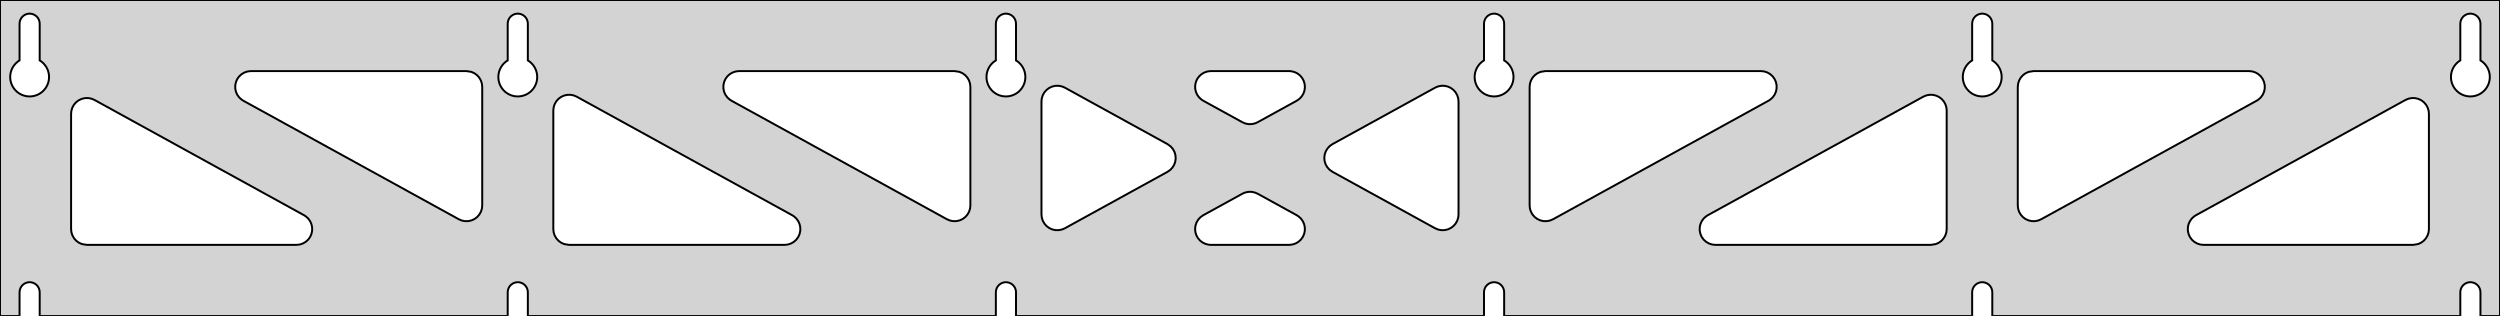 <?xml version="1.0" standalone="no"?>
<!DOCTYPE svg PUBLIC "-//W3C//DTD SVG 1.1//EN" "http://www.w3.org/Graphics/SVG/1.1/DTD/svg11.dtd">
<svg width="633mm" height="80mm" viewBox="0 -80 633 80" xmlns="http://www.w3.org/2000/svg" version="1.1">
<title>OpenSCAD Model</title>
<path d="
M 633,-80 L 0,-80 L 0,-0 L 4.95,-0 L 4.95,-6 L 5.006,-6.53
 L 5.17,-7.037 L 5.437,-7.499 L 5.794,-7.895 L 6.225,-8.208 L 6.712,-8.425 L 7.233,-8.536
 L 7.767,-8.536 L 8.288,-8.425 L 8.775,-8.208 L 9.206,-7.895 L 9.563,-7.499 L 9.83,-7.037
 L 9.994,-6.53 L 10.05,-6 L 10.05,-0 L 128.55,-0 L 128.55,-6 L 128.606,-6.53
 L 128.77,-7.037 L 129.037,-7.499 L 129.394,-7.895 L 129.825,-8.208 L 130.312,-8.425 L 130.833,-8.536
 L 131.367,-8.536 L 131.888,-8.425 L 132.375,-8.208 L 132.806,-7.895 L 133.163,-7.499 L 133.43,-7.037
 L 133.594,-6.53 L 133.65,-6 L 133.65,-0 L 252.15,-0 L 252.15,-6 L 252.206,-6.53
 L 252.37,-7.037 L 252.637,-7.499 L 252.994,-7.895 L 253.425,-8.208 L 253.912,-8.425 L 254.433,-8.536
 L 254.967,-8.536 L 255.488,-8.425 L 255.975,-8.208 L 256.406,-7.895 L 256.763,-7.499 L 257.03,-7.037
 L 257.194,-6.53 L 257.25,-6 L 257.25,-0 L 375.75,-0 L 375.75,-6 L 375.806,-6.53
 L 375.97,-7.037 L 376.237,-7.499 L 376.594,-7.895 L 377.025,-8.208 L 377.512,-8.425 L 378.033,-8.536
 L 378.567,-8.536 L 379.088,-8.425 L 379.575,-8.208 L 380.006,-7.895 L 380.363,-7.499 L 380.63,-7.037
 L 380.794,-6.53 L 380.85,-6 L 380.85,-0 L 499.35,-0 L 499.35,-6 L 499.406,-6.53
 L 499.57,-7.037 L 499.837,-7.499 L 500.194,-7.895 L 500.625,-8.208 L 501.112,-8.425 L 501.633,-8.536
 L 502.167,-8.536 L 502.688,-8.425 L 503.175,-8.208 L 503.606,-7.895 L 503.963,-7.499 L 504.23,-7.037
 L 504.394,-6.53 L 504.45,-6 L 504.45,-0 L 622.95,-0 L 622.95,-6 L 623.006,-6.53
 L 623.17,-7.037 L 623.437,-7.499 L 623.794,-7.895 L 624.225,-8.208 L 624.712,-8.425 L 625.233,-8.536
 L 625.767,-8.536 L 626.288,-8.425 L 626.775,-8.208 L 627.206,-7.895 L 627.563,-7.499 L 627.83,-7.037
 L 627.994,-6.53 L 628.05,-6 L 628.05,-0 L 633,-0 z
M 6.986,-55.607 L 6.477,-55.688 L 5.98,-55.821 L 5.499,-56.005 L 5.04,-56.239 L 4.608,-56.52
 L 4.208,-56.844 L 3.844,-57.208 L 3.52,-57.608 L 3.239,-58.04 L 3.005,-58.499 L 2.821,-58.98
 L 2.688,-59.477 L 2.607,-59.986 L 2.58,-60.5 L 2.607,-61.014 L 2.688,-61.523 L 2.821,-62.02
 L 3.005,-62.501 L 3.239,-62.96 L 3.52,-63.392 L 3.844,-63.792 L 4.208,-64.156 L 4.608,-64.48
 L 4.95,-64.702 L 4.95,-74 L 5.006,-74.53 L 5.17,-75.037 L 5.437,-75.499 L 5.794,-75.895
 L 6.225,-76.208 L 6.712,-76.425 L 7.233,-76.536 L 7.767,-76.536 L 8.288,-76.425 L 8.775,-76.208
 L 9.206,-75.895 L 9.563,-75.499 L 9.83,-75.037 L 9.994,-74.53 L 10.05,-74 L 10.05,-64.702
 L 10.392,-64.48 L 10.792,-64.156 L 11.156,-63.792 L 11.48,-63.392 L 11.761,-62.96 L 11.995,-62.501
 L 12.179,-62.02 L 12.312,-61.523 L 12.393,-61.014 L 12.42,-60.5 L 12.393,-59.986 L 12.312,-59.477
 L 12.179,-58.98 L 11.995,-58.499 L 11.761,-58.04 L 11.48,-57.608 L 11.156,-57.208 L 10.792,-56.844
 L 10.392,-56.52 L 9.96,-56.239 L 9.501,-56.005 L 9.02,-55.821 L 8.523,-55.688 L 8.014,-55.607
 L 7.5,-55.58 z
M 130.586,-55.607 L 130.077,-55.688 L 129.58,-55.821 L 129.099,-56.005 L 128.64,-56.239 L 128.208,-56.52
 L 127.808,-56.844 L 127.444,-57.208 L 127.12,-57.608 L 126.839,-58.04 L 126.605,-58.499 L 126.421,-58.98
 L 126.288,-59.477 L 126.207,-59.986 L 126.18,-60.5 L 126.207,-61.014 L 126.288,-61.523 L 126.421,-62.02
 L 126.605,-62.501 L 126.839,-62.96 L 127.12,-63.392 L 127.444,-63.792 L 127.808,-64.156 L 128.208,-64.48
 L 128.55,-64.702 L 128.55,-74 L 128.606,-74.53 L 128.77,-75.037 L 129.037,-75.499 L 129.394,-75.895
 L 129.825,-76.208 L 130.312,-76.425 L 130.833,-76.536 L 131.367,-76.536 L 131.888,-76.425 L 132.375,-76.208
 L 132.806,-75.895 L 133.163,-75.499 L 133.43,-75.037 L 133.594,-74.53 L 133.65,-74 L 133.65,-64.702
 L 133.992,-64.48 L 134.392,-64.156 L 134.756,-63.792 L 135.08,-63.392 L 135.361,-62.96 L 135.595,-62.501
 L 135.779,-62.02 L 135.912,-61.523 L 135.993,-61.014 L 136.02,-60.5 L 135.993,-59.986 L 135.912,-59.477
 L 135.779,-58.98 L 135.595,-58.499 L 135.361,-58.04 L 135.08,-57.608 L 134.756,-57.208 L 134.392,-56.844
 L 133.992,-56.52 L 133.56,-56.239 L 133.101,-56.005 L 132.62,-55.821 L 132.123,-55.688 L 131.614,-55.607
 L 131.1,-55.58 z
M 254.186,-55.607 L 253.677,-55.688 L 253.18,-55.821 L 252.699,-56.005 L 252.24,-56.239 L 251.808,-56.52
 L 251.408,-56.844 L 251.044,-57.208 L 250.72,-57.608 L 250.439,-58.04 L 250.205,-58.499 L 250.021,-58.98
 L 249.888,-59.477 L 249.807,-59.986 L 249.78,-60.5 L 249.807,-61.014 L 249.888,-61.523 L 250.021,-62.02
 L 250.205,-62.501 L 250.439,-62.96 L 250.72,-63.392 L 251.044,-63.792 L 251.408,-64.156 L 251.808,-64.48
 L 252.15,-64.702 L 252.15,-74 L 252.206,-74.53 L 252.37,-75.037 L 252.637,-75.499 L 252.994,-75.895
 L 253.425,-76.208 L 253.912,-76.425 L 254.433,-76.536 L 254.967,-76.536 L 255.488,-76.425 L 255.975,-76.208
 L 256.406,-75.895 L 256.763,-75.499 L 257.03,-75.037 L 257.194,-74.53 L 257.25,-74 L 257.25,-64.702
 L 257.592,-64.48 L 257.992,-64.156 L 258.356,-63.792 L 258.68,-63.392 L 258.961,-62.96 L 259.195,-62.501
 L 259.379,-62.02 L 259.512,-61.523 L 259.593,-61.014 L 259.62,-60.5 L 259.593,-59.986 L 259.512,-59.477
 L 259.379,-58.98 L 259.195,-58.499 L 258.961,-58.04 L 258.68,-57.608 L 258.356,-57.208 L 257.992,-56.844
 L 257.592,-56.52 L 257.16,-56.239 L 256.701,-56.005 L 256.22,-55.821 L 255.723,-55.688 L 255.214,-55.607
 L 254.7,-55.58 z
M 377.786,-55.607 L 377.277,-55.688 L 376.78,-55.821 L 376.299,-56.005 L 375.84,-56.239 L 375.408,-56.52
 L 375.008,-56.844 L 374.644,-57.208 L 374.32,-57.608 L 374.039,-58.04 L 373.805,-58.499 L 373.621,-58.98
 L 373.488,-59.477 L 373.407,-59.986 L 373.38,-60.5 L 373.407,-61.014 L 373.488,-61.523 L 373.621,-62.02
 L 373.805,-62.501 L 374.039,-62.96 L 374.32,-63.392 L 374.644,-63.792 L 375.008,-64.156 L 375.408,-64.48
 L 375.75,-64.702 L 375.75,-74 L 375.806,-74.53 L 375.97,-75.037 L 376.237,-75.499 L 376.594,-75.895
 L 377.025,-76.208 L 377.512,-76.425 L 378.033,-76.536 L 378.567,-76.536 L 379.088,-76.425 L 379.575,-76.208
 L 380.006,-75.895 L 380.363,-75.499 L 380.63,-75.037 L 380.794,-74.53 L 380.85,-74 L 380.85,-64.702
 L 381.192,-64.48 L 381.592,-64.156 L 381.956,-63.792 L 382.28,-63.392 L 382.561,-62.96 L 382.795,-62.501
 L 382.979,-62.02 L 383.112,-61.523 L 383.193,-61.014 L 383.22,-60.5 L 383.193,-59.986 L 383.112,-59.477
 L 382.979,-58.98 L 382.795,-58.499 L 382.561,-58.04 L 382.28,-57.608 L 381.956,-57.208 L 381.592,-56.844
 L 381.192,-56.52 L 380.76,-56.239 L 380.301,-56.005 L 379.82,-55.821 L 379.323,-55.688 L 378.814,-55.607
 L 378.3,-55.58 z
M 501.386,-55.607 L 500.877,-55.688 L 500.38,-55.821 L 499.899,-56.005 L 499.44,-56.239 L 499.008,-56.52
 L 498.608,-56.844 L 498.244,-57.208 L 497.92,-57.608 L 497.639,-58.04 L 497.405,-58.499 L 497.221,-58.98
 L 497.088,-59.477 L 497.007,-59.986 L 496.98,-60.5 L 497.007,-61.014 L 497.088,-61.523 L 497.221,-62.02
 L 497.405,-62.501 L 497.639,-62.96 L 497.92,-63.392 L 498.244,-63.792 L 498.608,-64.156 L 499.008,-64.48
 L 499.35,-64.702 L 499.35,-74 L 499.406,-74.53 L 499.57,-75.037 L 499.837,-75.499 L 500.194,-75.895
 L 500.625,-76.208 L 501.112,-76.425 L 501.633,-76.536 L 502.167,-76.536 L 502.688,-76.425 L 503.175,-76.208
 L 503.606,-75.895 L 503.963,-75.499 L 504.23,-75.037 L 504.394,-74.53 L 504.45,-74 L 504.45,-64.702
 L 504.792,-64.48 L 505.192,-64.156 L 505.556,-63.792 L 505.88,-63.392 L 506.161,-62.96 L 506.395,-62.501
 L 506.579,-62.02 L 506.712,-61.523 L 506.793,-61.014 L 506.82,-60.5 L 506.793,-59.986 L 506.712,-59.477
 L 506.579,-58.98 L 506.395,-58.499 L 506.161,-58.04 L 505.88,-57.608 L 505.556,-57.208 L 505.192,-56.844
 L 504.792,-56.52 L 504.36,-56.239 L 503.901,-56.005 L 503.42,-55.821 L 502.923,-55.688 L 502.414,-55.607
 L 501.9,-55.58 z
M 624.986,-55.607 L 624.477,-55.688 L 623.98,-55.821 L 623.499,-56.005 L 623.04,-56.239 L 622.608,-56.52
 L 622.208,-56.844 L 621.844,-57.208 L 621.52,-57.608 L 621.239,-58.04 L 621.005,-58.499 L 620.821,-58.98
 L 620.688,-59.477 L 620.607,-59.986 L 620.58,-60.5 L 620.607,-61.014 L 620.688,-61.523 L 620.821,-62.02
 L 621.005,-62.501 L 621.239,-62.96 L 621.52,-63.392 L 621.844,-63.792 L 622.208,-64.156 L 622.608,-64.48
 L 622.95,-64.702 L 622.95,-74 L 623.006,-74.53 L 623.17,-75.037 L 623.437,-75.499 L 623.794,-75.895
 L 624.225,-76.208 L 624.712,-76.425 L 625.233,-76.536 L 625.767,-76.536 L 626.288,-76.425 L 626.775,-76.208
 L 627.206,-75.895 L 627.563,-75.499 L 627.83,-75.037 L 627.994,-74.53 L 628.05,-74 L 628.05,-64.702
 L 628.392,-64.48 L 628.792,-64.156 L 629.156,-63.792 L 629.48,-63.392 L 629.761,-62.96 L 629.995,-62.501
 L 630.179,-62.02 L 630.312,-61.523 L 630.393,-61.014 L 630.42,-60.5 L 630.393,-59.986 L 630.312,-59.477
 L 630.179,-58.98 L 629.995,-58.499 L 629.761,-58.04 L 629.48,-57.608 L 629.156,-57.208 L 628.792,-56.844
 L 628.392,-56.52 L 627.96,-56.239 L 627.501,-56.005 L 627.02,-55.821 L 626.523,-55.688 L 626.014,-55.607
 L 625.5,-55.58 z
M 315.343,-48.723 L 314.572,-49.047 L 304.67,-54.495 L 304.247,-54.764 L 303.625,-55.324 L 303.134,-56
 L 302.794,-56.764 L 302.62,-57.582 L 302.62,-58.418 L 302.794,-59.236 L 303.134,-60 L 303.625,-60.676
 L 304.247,-61.236 L 304.971,-61.654 L 305.766,-61.913 L 306.598,-62 L 326.402,-62 L 326.902,-61.969
 L 327.717,-61.778 L 328.473,-61.422 L 329.139,-60.917 L 329.686,-60.284 L 330.089,-59.551 L 330.331,-58.751
 L 330.401,-57.917 L 330.297,-57.088 L 330.022,-56.298 L 329.589,-55.583 L 329.017,-54.973 L 328.33,-54.495
 L 318.428,-49.047 L 317.814,-48.774 L 317,-48.584 L 316.164,-48.566 z
M 240.543,-24.157 L 239.772,-24.482 L 185.218,-54.495 L 184.795,-54.764 L 184.173,-55.324 L 183.682,-56
 L 183.342,-56.764 L 183.168,-57.582 L 183.168,-58.418 L 183.342,-59.236 L 183.682,-60 L 184.173,-60.676
 L 184.795,-61.236 L 185.519,-61.654 L 186.314,-61.913 L 187.146,-62 L 241.7,-62 L 242.936,-61.804
 L 243.7,-61.464 L 244.377,-60.973 L 244.936,-60.351 L 245.354,-59.627 L 245.613,-58.832 L 245.7,-58
 L 245.7,-27.986 L 245.629,-27.236 L 245.387,-26.435 L 244.984,-25.703 L 244.437,-25.07 L 243.771,-24.564
 L 243.014,-24.209 L 242.2,-24.018 L 241.364,-24.001 z
M 514.4,-24.018 L 513.586,-24.209 L 512.829,-24.564 L 512.163,-25.07 L 511.616,-25.703 L 511.213,-26.435
 L 510.971,-27.236 L 510.9,-27.986 L 510.9,-58 L 510.987,-58.832 L 511.246,-59.627 L 511.664,-60.351
 L 512.223,-60.973 L 512.9,-61.464 L 513.664,-61.804 L 514.9,-62 L 569.454,-62 L 570.286,-61.913
 L 571.081,-61.654 L 571.805,-61.236 L 572.427,-60.676 L 572.918,-60 L 573.258,-59.236 L 573.432,-58.418
 L 573.432,-57.582 L 573.258,-56.764 L 572.918,-56 L 572.427,-55.324 L 571.805,-54.764 L 571.382,-54.495
 L 516.828,-24.482 L 516.057,-24.157 L 515.236,-24.001 z
M 116.943,-24.157 L 116.172,-24.482 L 61.618,-54.495 L 61.195,-54.764 L 60.573,-55.324 L 60.082,-56
 L 59.742,-56.764 L 59.568,-57.582 L 59.568,-58.418 L 59.742,-59.236 L 60.082,-60 L 60.573,-60.676
 L 61.195,-61.236 L 61.919,-61.654 L 62.714,-61.913 L 63.546,-62 L 118.1,-62 L 119.336,-61.804
 L 120.1,-61.464 L 120.777,-60.973 L 121.336,-60.351 L 121.754,-59.627 L 122.013,-58.832 L 122.1,-58
 L 122.1,-27.986 L 122.029,-27.236 L 121.787,-26.435 L 121.384,-25.703 L 120.837,-25.07 L 120.171,-24.564
 L 119.414,-24.209 L 118.6,-24.018 L 117.764,-24.001 z
M 390.8,-24.018 L 389.986,-24.209 L 389.229,-24.564 L 388.563,-25.07 L 388.016,-25.703 L 387.613,-26.435
 L 387.371,-27.236 L 387.3,-27.986 L 387.3,-58 L 387.387,-58.832 L 387.646,-59.627 L 388.064,-60.351
 L 388.623,-60.973 L 389.3,-61.464 L 390.064,-61.804 L 391.3,-62 L 445.854,-62 L 446.686,-61.913
 L 447.481,-61.654 L 448.205,-61.236 L 448.827,-60.676 L 449.318,-60 L 449.658,-59.236 L 449.832,-58.418
 L 449.832,-57.582 L 449.658,-56.764 L 449.318,-56 L 448.827,-55.324 L 448.205,-54.764 L 447.782,-54.495
 L 393.228,-24.482 L 392.457,-24.157 L 391.636,-24.001 z
M 267.282,-21.726 L 266.464,-21.9 L 265.7,-22.24 L 265.023,-22.732 L 264.464,-23.353 L 264.046,-24.077
 L 263.787,-24.873 L 263.7,-25.704 L 263.7,-54.296 L 263.771,-55.047 L 264.013,-55.847 L 264.416,-56.58
 L 264.963,-57.212 L 265.629,-57.718 L 266.386,-58.074 L 267.2,-58.264 L 268.036,-58.282 L 268.857,-58.125
 L 269.628,-57.8 L 295.613,-43.505 L 296.422,-42.917 L 296.968,-42.284 L 297.372,-41.551 L 297.613,-40.751
 L 297.684,-39.917 L 297.579,-39.088 L 297.304,-38.298 L 296.871,-37.583 L 296.299,-36.973 L 295.613,-36.495
 L 269.628,-22.2 L 268.936,-21.9 L 268.118,-21.726 z
M 364.143,-21.875 L 363.372,-22.2 L 337.387,-36.495 L 336.578,-37.083 L 336.032,-37.716 L 335.628,-38.449
 L 335.386,-39.249 L 335.316,-40.083 L 335.421,-40.912 L 335.696,-41.702 L 336.129,-42.417 L 336.701,-43.027
 L 337.387,-43.505 L 363.372,-57.8 L 364.064,-58.1 L 364.882,-58.274 L 365.718,-58.274 L 366.536,-58.1
 L 367.3,-57.76 L 367.977,-57.268 L 368.536,-56.647 L 368.954,-55.923 L 369.213,-55.127 L 369.3,-54.296
 L 369.3,-25.704 L 369.229,-24.953 L 368.987,-24.153 L 368.584,-23.42 L 368.037,-22.788 L 367.371,-22.282
 L 366.614,-21.926 L 365.8,-21.736 L 364.964,-21.718 z
M 144.1,-18 L 142.864,-18.196 L 142.1,-18.536 L 141.423,-19.027 L 140.864,-19.649 L 140.446,-20.373
 L 140.187,-21.168 L 140.1,-22 L 140.1,-52.014 L 140.171,-52.764 L 140.413,-53.565 L 140.816,-54.297
 L 141.363,-54.93 L 142.029,-55.436 L 142.786,-55.791 L 143.6,-55.982 L 144.436,-55.999 L 145.257,-55.842
 L 146.028,-55.518 L 200.582,-25.505 L 201.005,-25.236 L 201.627,-24.677 L 202.118,-24 L 202.458,-23.236
 L 202.632,-22.418 L 202.632,-21.582 L 202.458,-20.764 L 202.118,-20 L 201.627,-19.323 L 201.005,-18.764
 L 200.281,-18.346 L 199.486,-18.087 L 198.654,-18 z
M 434.346,-18 L 433.514,-18.087 L 432.719,-18.346 L 431.995,-18.764 L 431.373,-19.323 L 430.882,-20
 L 430.542,-20.764 L 430.368,-21.582 L 430.368,-22.418 L 430.542,-23.236 L 430.882,-24 L 431.373,-24.677
 L 431.995,-25.236 L 432.418,-25.505 L 486.972,-55.518 L 487.743,-55.842 L 488.564,-55.999 L 489.4,-55.982
 L 490.214,-55.791 L 490.971,-55.436 L 491.637,-54.93 L 492.184,-54.297 L 492.587,-53.565 L 492.829,-52.764
 L 492.9,-52.014 L 492.9,-22 L 492.813,-21.168 L 492.554,-20.373 L 492.136,-19.649 L 491.577,-19.027
 L 490.9,-18.536 L 490.136,-18.196 L 488.9,-18 z
M 22,-18 L 20.764,-18.196 L 20,-18.536 L 19.323,-19.027 L 18.764,-19.649 L 18.346,-20.373
 L 18.087,-21.168 L 18,-22 L 18,-51.188 L 18.071,-51.939 L 18.313,-52.739 L 18.716,-53.472
 L 19.263,-54.105 L 19.929,-54.61 L 20.686,-54.966 L 21.5,-55.157 L 22.336,-55.174 L 23.157,-55.017
 L 23.928,-54.693 L 76.982,-25.505 L 77.405,-25.236 L 78.027,-24.677 L 78.518,-24 L 78.858,-23.236
 L 79.032,-22.418 L 79.032,-21.582 L 78.858,-20.764 L 78.518,-20 L 78.027,-19.323 L 77.405,-18.764
 L 76.681,-18.346 L 75.886,-18.087 L 75.054,-18 z
M 557.946,-18 L 557.114,-18.087 L 556.319,-18.346 L 555.595,-18.764 L 554.973,-19.323 L 554.482,-20
 L 554.142,-20.764 L 553.968,-21.582 L 553.968,-22.418 L 554.142,-23.236 L 554.482,-24 L 554.973,-24.677
 L 555.595,-25.236 L 556.018,-25.505 L 609.072,-54.693 L 609.843,-55.017 L 610.664,-55.174 L 611.5,-55.157
 L 612.314,-54.966 L 613.071,-54.61 L 613.737,-54.105 L 614.284,-53.472 L 614.687,-52.739 L 614.929,-51.939
 L 615,-51.188 L 615,-22 L 614.913,-21.168 L 614.654,-20.373 L 614.236,-19.649 L 613.677,-19.027
 L 613,-18.536 L 612.236,-18.196 L 611,-18 z
M 306.598,-18 L 306.098,-18.031 L 305.283,-18.222 L 304.527,-18.578 L 303.86,-19.083 L 303.314,-19.716
 L 302.911,-20.449 L 302.669,-21.249 L 302.599,-22.082 L 302.703,-22.912 L 302.978,-23.702 L 303.411,-24.417
 L 303.983,-25.027 L 304.67,-25.505 L 314.572,-30.953 L 315.186,-31.226 L 316,-31.416 L 316.836,-31.434
 L 317.657,-31.277 L 318.428,-30.953 L 328.33,-25.505 L 328.753,-25.236 L 329.375,-24.677 L 329.866,-24
 L 330.206,-23.236 L 330.38,-22.418 L 330.38,-21.582 L 330.206,-20.764 L 329.866,-20 L 329.375,-19.323
 L 328.753,-18.764 L 328.029,-18.346 L 327.234,-18.087 L 326.402,-18 z
" stroke="black" fill="lightgray" stroke-width="0.5"/>
</svg>
